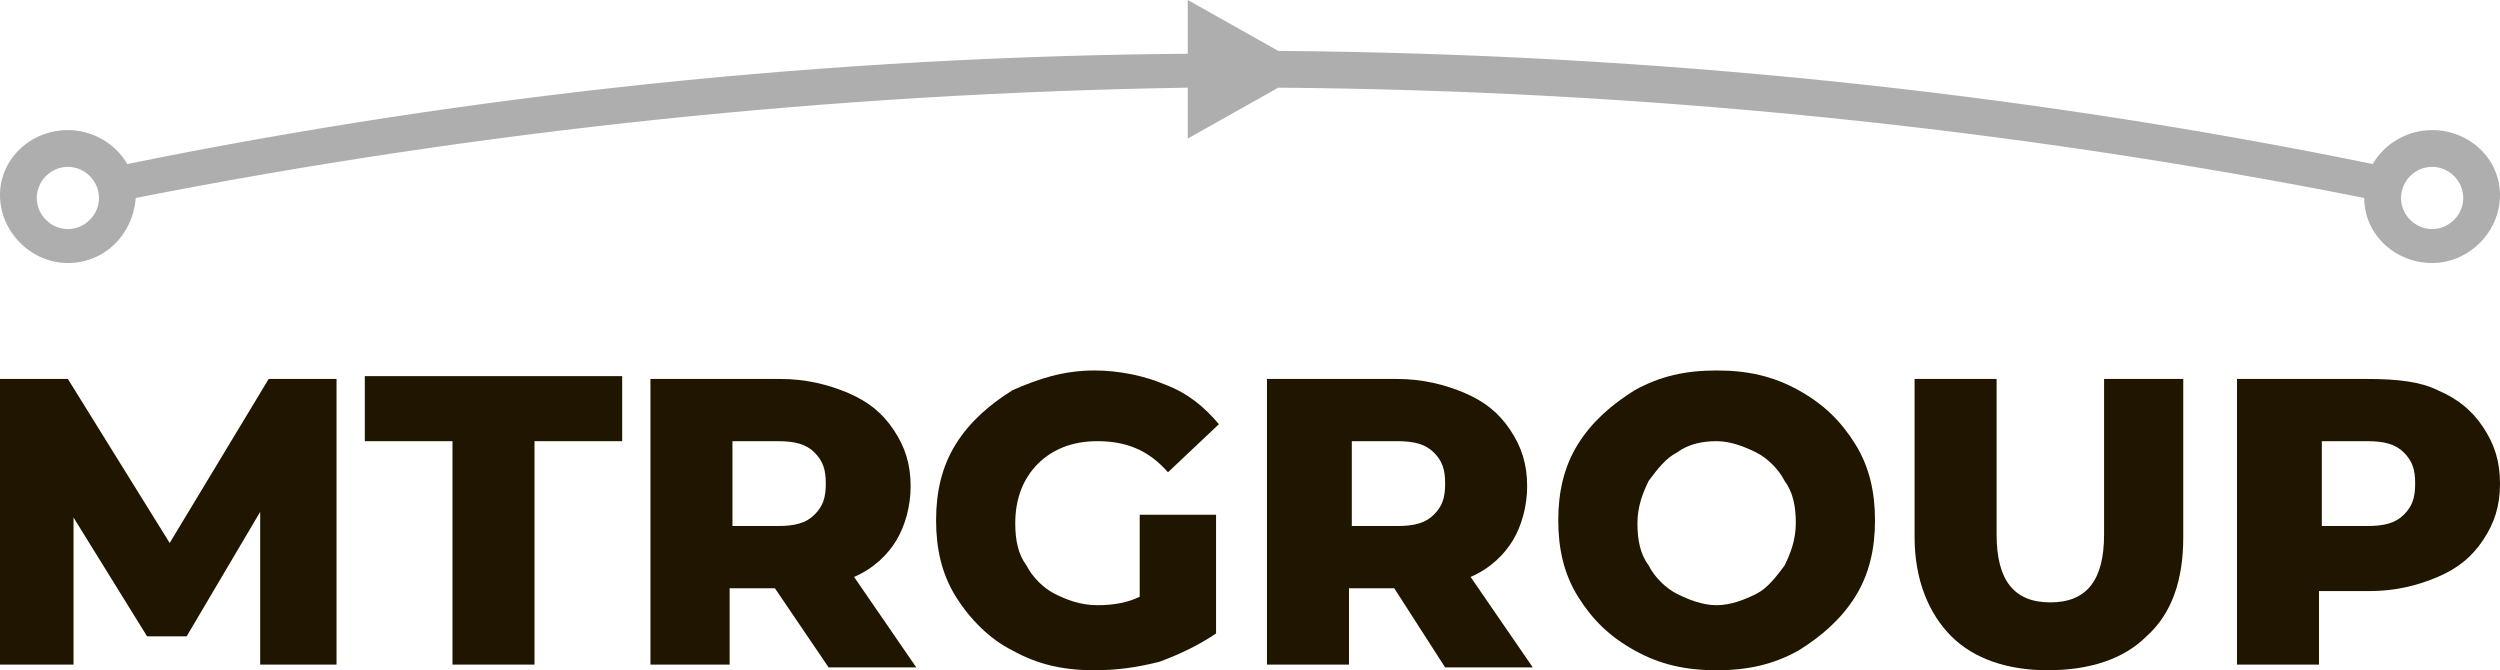 <?xml version="1.0" encoding="utf-8"?>
<!-- Generator: Adobe Illustrator 22.1.0, SVG Export Plug-In . SVG Version: 6.00 Build 0)  -->
<svg version="1.1" id="Слой_1" xmlns="http://www.w3.org/2000/svg" xmlns:xlink="http://www.w3.org/1999/xlink" x="0px" y="0px"
	 viewBox="0 0 88.4 23.7" style="enable-background:new 0 0 88.4 23.7;" xml:space="preserve">
<style type="text/css">
	.st0{fill:#201600;}
	.st1{fill:#AFAEAE;}
</style>
<g>
	<g>
		<path class="st0" d="M9.2,23.5l0-5.4l-2.6,4.4H5.2l-2.6-4.2v5.2H0V13.4h2.4l3.6,5.8l3.5-5.8h2.4l0,10.1H9.2z"/>
		<path class="st0" d="M16,15.6h-3.1v-2.3h9.1v2.3h-3.1v7.9H16V15.6z"/>
		<path class="st0" d="M27.4,20.8h-1.6v2.7H23V13.4h4.6c0.9,0,1.7,0.2,2.4,0.5c0.7,0.3,1.2,0.7,1.6,1.3c0.4,0.6,0.6,1.2,0.6,2
			c0,0.7-0.2,1.4-0.5,1.9c-0.3,0.5-0.8,1-1.5,1.3l2.2,3.2h-3.1L27.4,20.8z M28.8,16c-0.3-0.3-0.7-0.4-1.3-0.4h-1.6v3h1.6
			c0.6,0,1-0.1,1.3-0.4c0.3-0.3,0.4-0.6,0.4-1.1S29.1,16.3,28.8,16z"/>
		<path class="st0" d="M40.5,18.2H43v4.2c-0.6,0.4-1.2,0.7-2,1c-0.8,0.2-1.5,0.3-2.3,0.3c-1.1,0-2-0.2-2.9-0.7
			c-0.8-0.4-1.5-1.1-2-1.9c-0.5-0.8-0.7-1.7-0.7-2.7s0.2-1.9,0.7-2.7c0.5-0.8,1.2-1.4,2-1.9c0.9-0.4,1.8-0.7,2.9-0.7
			c0.9,0,1.8,0.2,2.5,0.5c0.8,0.3,1.4,0.8,1.9,1.4l-1.8,1.7c-0.7-0.8-1.5-1.1-2.5-1.1c-0.9,0-1.6,0.3-2.1,0.8
			c-0.5,0.5-0.8,1.2-0.8,2.1c0,0.6,0.1,1.1,0.4,1.5c0.2,0.4,0.6,0.8,1,1c0.4,0.2,0.9,0.4,1.5,0.4c0.6,0,1.1-0.1,1.5-0.3V18.2z"/>
		<path class="st0" d="M49.3,20.8h-1.6v2.7h-2.9V13.4h4.6c0.9,0,1.7,0.2,2.4,0.5c0.7,0.3,1.2,0.7,1.6,1.3c0.4,0.6,0.6,1.2,0.6,2
			c0,0.7-0.2,1.4-0.5,1.9c-0.3,0.5-0.8,1-1.5,1.3l2.2,3.2h-3.1L49.3,20.8z M50.7,16c-0.3-0.3-0.7-0.4-1.3-0.4h-1.6v3h1.6
			c0.6,0,1-0.1,1.3-0.4c0.3-0.3,0.4-0.6,0.4-1.1S51,16.3,50.7,16z"/>
		<path class="st0" d="M57.8,23c-0.9-0.5-1.5-1.1-2-1.9c-0.5-0.8-0.7-1.7-0.7-2.7c0-1,0.2-1.9,0.7-2.7c0.5-0.8,1.2-1.4,2-1.9
			c0.9-0.5,1.8-0.7,2.9-0.7c1.1,0,2,0.2,2.9,0.7c0.9,0.5,1.5,1.1,2,1.9c0.5,0.8,0.7,1.7,0.7,2.7c0,1-0.2,1.9-0.7,2.7
			c-0.5,0.8-1.2,1.4-2,1.9c-0.9,0.5-1.8,0.7-2.9,0.7C59.6,23.7,58.7,23.5,57.8,23z M62.1,21c0.4-0.2,0.7-0.6,1-1
			c0.2-0.4,0.4-0.9,0.4-1.5s-0.1-1.1-0.4-1.5c-0.2-0.4-0.6-0.8-1-1c-0.4-0.2-0.9-0.4-1.4-0.4s-1,0.1-1.4,0.4c-0.4,0.2-0.7,0.6-1,1
			c-0.2,0.4-0.4,0.9-0.4,1.5s0.1,1.1,0.4,1.5c0.2,0.4,0.6,0.8,1,1c0.4,0.2,0.9,0.4,1.4,0.4S61.7,21.2,62.1,21z"/>
		<path class="st0" d="M69,22.5c-0.8-0.8-1.3-2-1.3-3.5v-5.6h2.9v5.5c0,1.6,0.6,2.4,1.9,2.4c1.3,0,1.9-0.8,1.9-2.4v-5.5h2.8V19
			c0,1.5-0.4,2.7-1.3,3.5c-0.8,0.8-2,1.2-3.5,1.2C71,23.7,69.8,23.3,69,22.5z"/>
		<path class="st0" d="M86.2,13.8c0.7,0.3,1.2,0.7,1.6,1.3c0.4,0.6,0.6,1.2,0.6,2s-0.2,1.4-0.6,2c-0.4,0.6-0.9,1-1.6,1.3
			c-0.7,0.3-1.5,0.5-2.4,0.5h-1.8v2.6h-2.9V13.4h4.6C84.8,13.4,85.6,13.5,86.2,13.8z M85,18.2c0.3-0.3,0.4-0.6,0.4-1.1
			S85.3,16.3,85,16c-0.3-0.3-0.7-0.4-1.3-0.4h-1.6v3h1.6C84.3,18.6,84.7,18.5,85,18.2z"/>
	</g>
	<path class="st1" d="M86,4.6c-0.9,0-1.7,0.5-2.1,1.2c-12.7-2.6-25.7-3.9-38.7-4L42,0v1.9C29.4,2,16.8,3.3,4.5,5.8
		C4.1,5.1,3.3,4.6,2.4,4.6C1.1,4.6,0,5.6,0,6.9s1.1,2.4,2.4,2.4c1.3,0,2.3-1,2.4-2.3C17,4.6,29.5,3.3,42,3.1v1.8l3.2-1.8
		C58.1,3.2,71,4.5,83.6,7c0,1.3,1.1,2.3,2.4,2.3c1.3,0,2.4-1.1,2.4-2.4S87.3,4.6,86,4.6z M2.4,8.1c-0.6,0-1.1-0.5-1.1-1.1
		c0-0.6,0.5-1.1,1.1-1.1c0.6,0,1.1,0.5,1.1,1.1C3.5,7.6,3,8.1,2.4,8.1z M86,8.1c-0.6,0-1.1-0.5-1.1-1.1c0-0.6,0.5-1.1,1.1-1.1
		s1.1,0.5,1.1,1.1C87.1,7.6,86.6,8.1,86,8.1z"/>
</g>
</svg>
